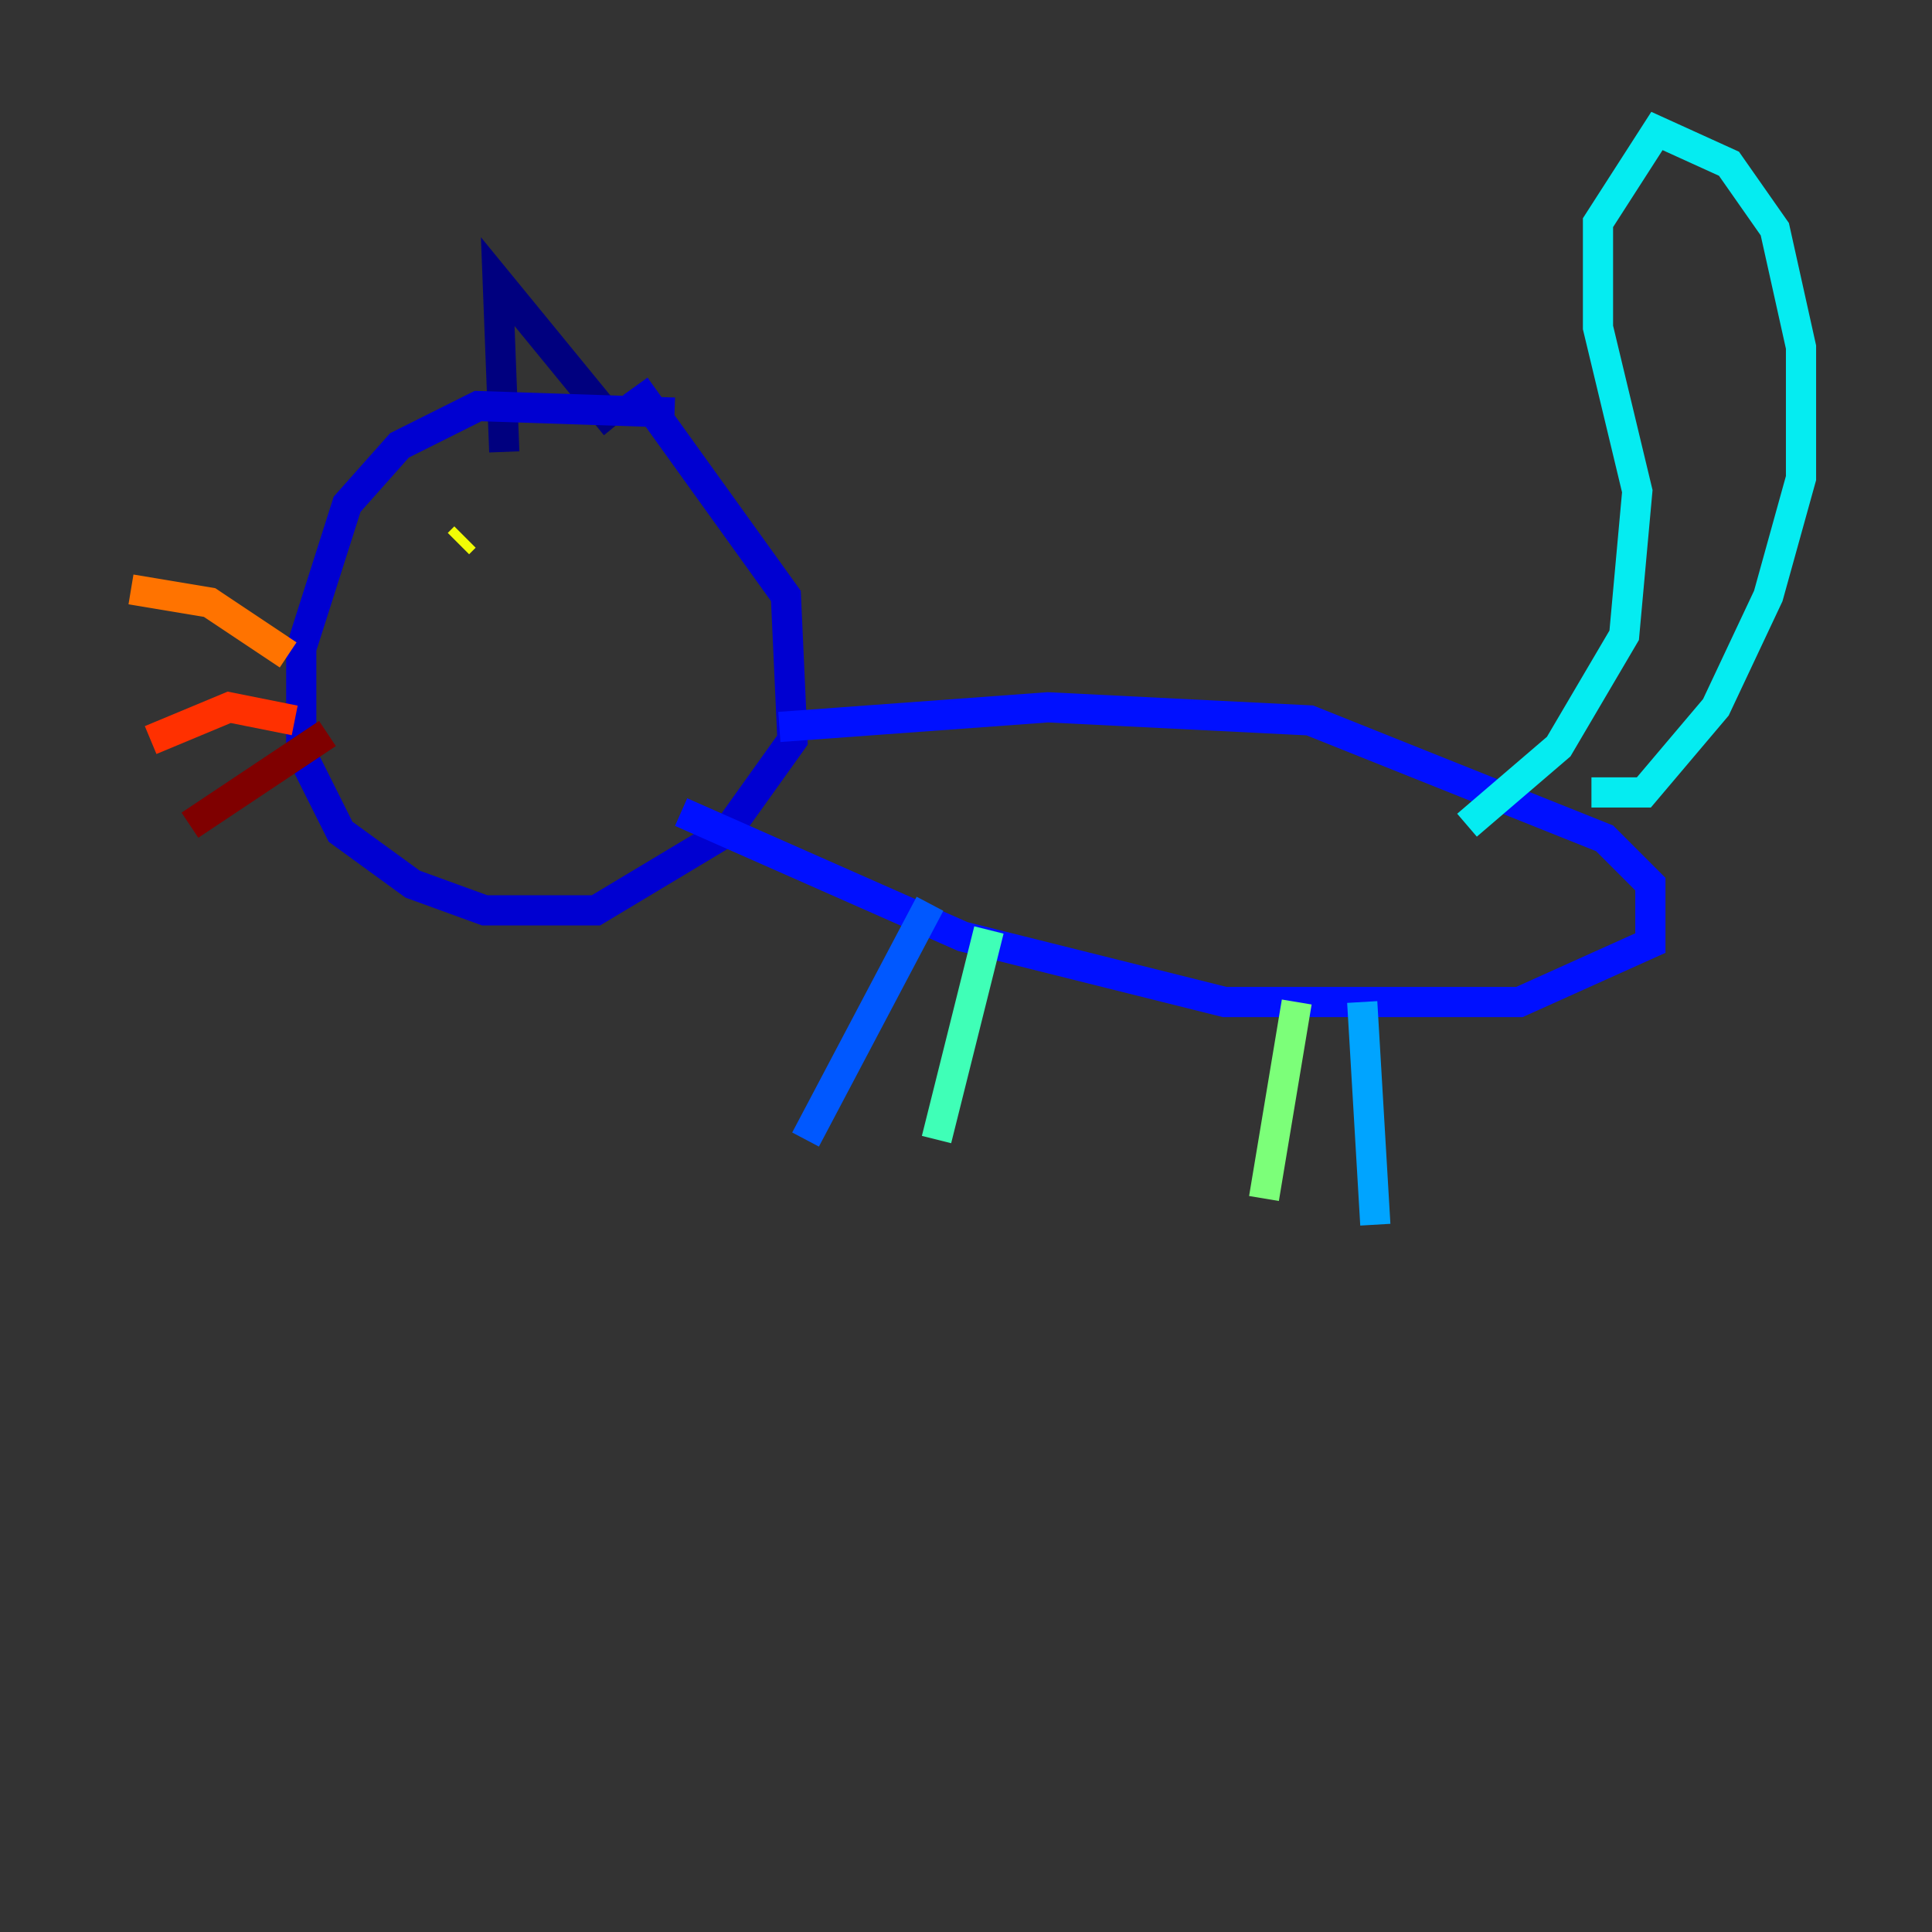 <?xml version="1.0" encoding="utf-8" ?>
<svg baseProfile="tiny" height="128" version="1.2" viewBox="0,0,128,128" width="128" xmlns="http://www.w3.org/2000/svg" xmlns:ev="http://www.w3.org/2001/xml-events" xmlns:xlink="http://www.w3.org/1999/xlink"><rect x="0" y="0" width="128" height="128" fill="#333333" stroke="none"/><defs /><polyline fill="none" points="33.41,29.939 32.976,18.658 40.786,28.203" stroke="#00007f" stroke-width="2" /><polyline fill="none" points="44.691,27.336 31.675,26.902 26.468,29.505 22.997,33.41 19.959,42.956 19.959,49.898 22.563,55.105 27.336,58.576 32.108,60.312 39.485,60.312 48.163,55.105 52.502,49.031 52.068,39.485 42.088,25.6" stroke="#0000d1" stroke-width="2" /><polyline fill="none" points="51.634,48.163 69.424,46.861 86.78,47.729 106.305,55.539 109.342,58.576 109.342,62.481 100.664,66.386 81.139,66.386 63.783,62.047 45.125,53.803" stroke="#0010ff" stroke-width="2" /><polyline fill="none" points="61.614,59.878 53.37,75.498" stroke="#0058ff" stroke-width="2" /><polyline fill="none" points="90.251,66.386 91.119,81.139" stroke="#00a4ff" stroke-width="2" /><polyline fill="none" points="105.437,52.502 108.909,52.502 113.681,46.861 117.153,39.485 119.322,31.675 119.322,22.997 117.586,15.186 114.549,10.848 109.776,8.678 105.871,14.752 105.871,21.695 108.475,32.542 107.607,42.088 103.268,49.464 97.193,54.671" stroke="#05ecf1" stroke-width="2" /><polyline fill="none" points="65.519,61.614 62.047,75.498" stroke="#3fffb7" stroke-width="2" /><polyline fill="none" points="85.912,66.386 83.742,79.403" stroke="#7cff79" stroke-width="2" /><polyline fill="none" points="29.939,34.712 29.939,34.712" stroke="#b7ff3f" stroke-width="2" /><polyline fill="none" points="30.373,36.014 30.807,35.58" stroke="#f1fc05" stroke-width="2" /><polyline fill="none" points="26.034,45.125 26.034,45.125" stroke="#ffb900" stroke-width="2" /><polyline fill="none" points="19.091,43.39 13.885,39.919 8.678,39.051" stroke="#ff7300" stroke-width="2" /><polyline fill="none" points="19.525,47.729 15.186,46.861 9.98,49.031" stroke="#ff3000" stroke-width="2" /><polyline fill="none" points="23.43,51.634 23.43,51.634" stroke="#d10000" stroke-width="2" /><polyline fill="none" points="21.695,48.597 12.583,54.671" stroke="#7f0000" stroke-width="2" /></svg>